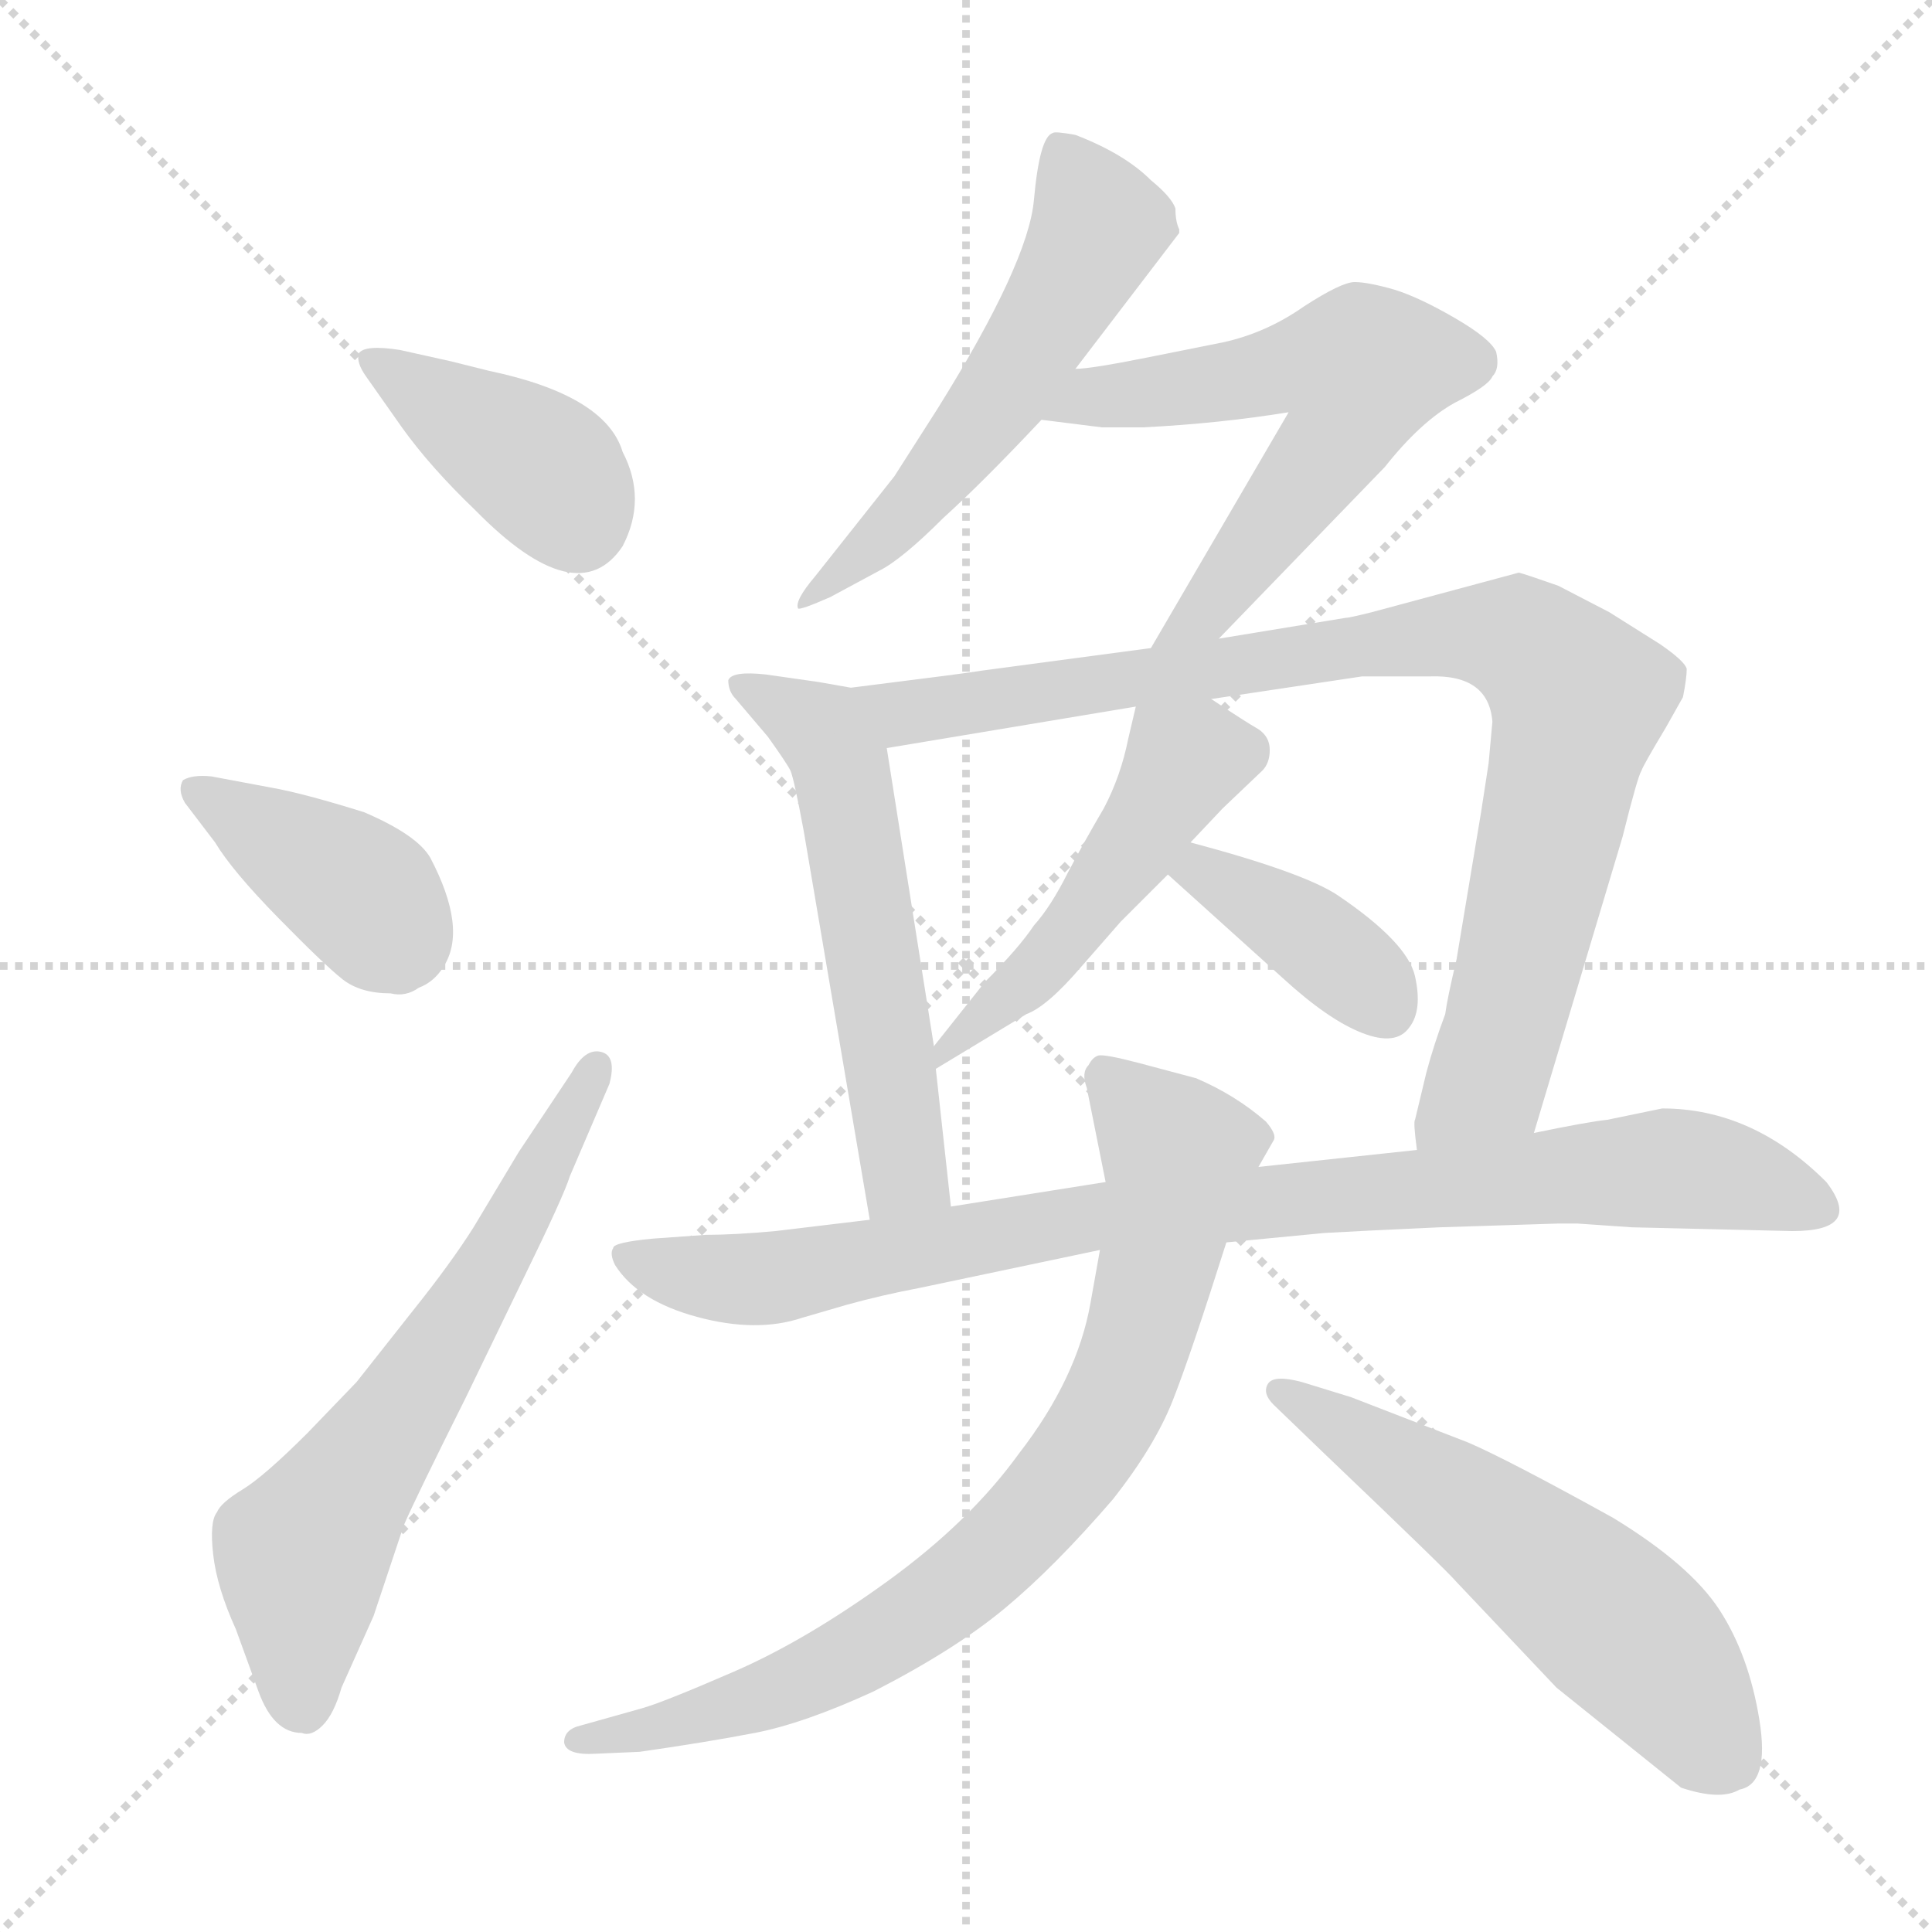 <svg xmlns="http://www.w3.org/2000/svg" version="1.1" viewBox="0 0 1024 1024">
  <g stroke="lightgray" stroke-dasharray="1,1" stroke-width="1" transform="scale(4, 4)">
    <line x1="0" y1="0" x2="256" y2="256" />
    <line x1="256" y1="0" x2="0" y2="256" />
    <line x1="128" y1="0" x2="128" y2="256" />
    <line x1="0" y1="128" x2="256" y2="128" />
  </g>
  <g transform="scale(1.0, -1.0) translate(0.0, -824.50)">
    <style type="text/css">
      
        @keyframes keyframes0 {
          from {
            stroke: blue;
            stroke-dashoffset: 397;
            stroke-width: 128;
          }
          56% {
            animation-timing-function: step-end;
            stroke: blue;
            stroke-dashoffset: 0;
            stroke-width: 128;
          }
          to {
            stroke: black;
            stroke-width: 1024;
          }
        }
        #make-me-a-hanzi-animation-0 {
          animation: keyframes0 0.573s both;
          animation-delay: 0s;
          animation-timing-function: linear;
        }
      
        @keyframes keyframes1 {
          from {
            stroke: blue;
            stroke-dashoffset: 392;
            stroke-width: 128;
          }
          56% {
            animation-timing-function: step-end;
            stroke: blue;
            stroke-dashoffset: 0;
            stroke-width: 128;
          }
          to {
            stroke: black;
            stroke-width: 1024;
          }
        }
        #make-me-a-hanzi-animation-1 {
          animation: keyframes1 0.569s both;
          animation-delay: 0.573s;
          animation-timing-function: linear;
        }
      
        @keyframes keyframes2 {
          from {
            stroke: blue;
            stroke-dashoffset: 635;
            stroke-width: 128;
          }
          67% {
            animation-timing-function: step-end;
            stroke: blue;
            stroke-dashoffset: 0;
            stroke-width: 128;
          }
          to {
            stroke: black;
            stroke-width: 1024;
          }
        }
        #make-me-a-hanzi-animation-2 {
          animation: keyframes2 0.767s both;
          animation-delay: 1.142s;
          animation-timing-function: linear;
        }
      
        @keyframes keyframes3 {
          from {
            stroke: blue;
            stroke-dashoffset: 558;
            stroke-width: 128;
          }
          64% {
            animation-timing-function: step-end;
            stroke: blue;
            stroke-dashoffset: 0;
            stroke-width: 128;
          }
          to {
            stroke: black;
            stroke-width: 1024;
          }
        }
        #make-me-a-hanzi-animation-3 {
          animation: keyframes3 0.704s both;
          animation-delay: 1.909s;
          animation-timing-function: linear;
        }
      
        @keyframes keyframes4 {
          from {
            stroke: blue;
            stroke-dashoffset: 605;
            stroke-width: 128;
          }
          66% {
            animation-timing-function: step-end;
            stroke: blue;
            stroke-dashoffset: 0;
            stroke-width: 128;
          }
          to {
            stroke: black;
            stroke-width: 1024;
          }
        }
        #make-me-a-hanzi-animation-4 {
          animation: keyframes4 0.742s both;
          animation-delay: 2.613s;
          animation-timing-function: linear;
        }
      
        @keyframes keyframes5 {
          from {
            stroke: blue;
            stroke-dashoffset: 565;
            stroke-width: 128;
          }
          65% {
            animation-timing-function: step-end;
            stroke: blue;
            stroke-dashoffset: 0;
            stroke-width: 128;
          }
          to {
            stroke: black;
            stroke-width: 1024;
          }
        }
        #make-me-a-hanzi-animation-5 {
          animation: keyframes5 0.71s both;
          animation-delay: 3.355s;
          animation-timing-function: linear;
        }
      
        @keyframes keyframes6 {
          from {
            stroke: blue;
            stroke-dashoffset: 902;
            stroke-width: 128;
          }
          75% {
            animation-timing-function: step-end;
            stroke: blue;
            stroke-dashoffset: 0;
            stroke-width: 128;
          }
          to {
            stroke: black;
            stroke-width: 1024;
          }
        }
        #make-me-a-hanzi-animation-6 {
          animation: keyframes6 0.984s both;
          animation-delay: 4.065s;
          animation-timing-function: linear;
        }
      
        @keyframes keyframes7 {
          from {
            stroke: blue;
            stroke-dashoffset: 493;
            stroke-width: 128;
          }
          62% {
            animation-timing-function: step-end;
            stroke: blue;
            stroke-dashoffset: 0;
            stroke-width: 128;
          }
          to {
            stroke: black;
            stroke-width: 1024;
          }
        }
        #make-me-a-hanzi-animation-7 {
          animation: keyframes7 0.651s both;
          animation-delay: 5.049s;
          animation-timing-function: linear;
        }
      
        @keyframes keyframes8 {
          from {
            stroke: blue;
            stroke-dashoffset: 387;
            stroke-width: 128;
          }
          56% {
            animation-timing-function: step-end;
            stroke: blue;
            stroke-dashoffset: 0;
            stroke-width: 128;
          }
          to {
            stroke: black;
            stroke-width: 1024;
          }
        }
        #make-me-a-hanzi-animation-8 {
          animation: keyframes8 0.565s both;
          animation-delay: 5.7s;
          animation-timing-function: linear;
        }
      
        @keyframes keyframes9 {
          from {
            stroke: blue;
            stroke-dashoffset: 893;
            stroke-width: 128;
          }
          74% {
            animation-timing-function: step-end;
            stroke: blue;
            stroke-dashoffset: 0;
            stroke-width: 128;
          }
          to {
            stroke: black;
            stroke-width: 1024;
          }
        }
        #make-me-a-hanzi-animation-9 {
          animation: keyframes9 0.977s both;
          animation-delay: 6.265s;
          animation-timing-function: linear;
        }
      
        @keyframes keyframes10 {
          from {
            stroke: blue;
            stroke-dashoffset: 800;
            stroke-width: 128;
          }
          72% {
            animation-timing-function: step-end;
            stroke: blue;
            stroke-dashoffset: 0;
            stroke-width: 128;
          }
          to {
            stroke: black;
            stroke-width: 1024;
          }
        }
        #make-me-a-hanzi-animation-10 {
          animation: keyframes10 0.901s both;
          animation-delay: 7.242s;
          animation-timing-function: linear;
        }
      
        @keyframes keyframes11 {
          from {
            stroke: blue;
            stroke-dashoffset: 568;
            stroke-width: 128;
          }
          65% {
            animation-timing-function: step-end;
            stroke: blue;
            stroke-dashoffset: 0;
            stroke-width: 128;
          }
          to {
            stroke: black;
            stroke-width: 1024;
          }
        }
        #make-me-a-hanzi-animation-11 {
          animation: keyframes11 0.712s both;
          animation-delay: 8.143s;
          animation-timing-function: linear;
        }
      
    </style>
    
      <path d="M 212 639 Q 193 642 190 637 Q 189 632 194 625 L 213 598 Q 228 577 252 554 Q 306 499 330 535 Q 343 560 330 585 Q 321 615 259 628 L 239 633 L 212 639 Z" fill="lightgray" />
    
      <path d="M 114 378 Q 123 363 147.5 338 Q 172 313 181.5 305.5 Q 191 298 207 298 Q 215 296 222 301 Q 230 304 235 312 Q 248 332 228 370 Q 221 382 193 394 Q 161 404 144 407 L 112 413 Q 102 414 97 411 Q 94 406 98 399 L 114 378 Z" fill="lightgray" />
    
      <path d="M 275 214 L 251 174 Q 239 155 219 130 L 189 92 L 163 65 Q 140 42 128.5 35 Q 117 28 115 23 Q 111 18 113 0.5 Q 115 -17 125 -39 L 137 -72 Q 145 -94 160 -94 Q 165 -96 171 -90 Q 177 -84 181 -70 L 198 -32 L 214 16 Q 220 30 247 84 L 277 146 Q 299 191 302 201 L 323 250 Q 327 265 318.5 267 Q 310 269 303 256 L 275 214 Z" fill="lightgray" />
    
      <path d="M 570 629 L 625 701 L 625 703 Q 623 707 623 714 Q 621 720 610 729 Q 596 743 570 753 Q 559 755 558 754 Q 551 752 548 718.5 Q 545 685 497 608 L 474 572 L 432 519 Q 421 506 423 502 Q 424 501 440 508 L 466 522 Q 478 528 500 550 Q 521 569 552 602 L 570 629 Z" fill="lightgray" />
    
      <path d="M 646 486 L 734 577 Q 753 601 771 611 Q 789 620 791 625 Q 795 629 793 638 Q 790 645 771 656 Q 752 667 739 671 Q 725 675 718 675 Q 711 675 691 662 Q 671 648 648 643 L 608 635 Q 578 629 570 629 C 540 626 522 606 552 602 L 584 598 L 606 598 Q 646 600 683 606 L 610 481 C 595 455 625 464 646 486 Z" fill="lightgray" />
    
      <path d="M 451 460 L 434 463 L 406 467 Q 388 469 386 464 Q 386 458 390 454 L 407 434 Q 417 420 419 416 Q 421 411 426 384 L 461 178 C 466 148 507 155 504 185 L 496 258 L 495 270 L 470 428 C 465 457 465 457 451 460 Z" fill="lightgray" />
    
      <path d="M 813 224 L 860 381 Q 868 413 870 416 Q 871 419 883 439 L 892 455 Q 894 465 894 470 Q 893 474 880 483 L 853 500 L 826 514 Q 809 520 805 521 L 727 500 Q 715 497 713 497 L 646 486 L 610 481 L 520 469 Q 515 468 451 460 C 421 456 440 423 470 428 L 602 450 L 642 454 L 722 466 Q 741 466 758 466 Q 789 467 791 442 L 789 420 L 785 394 L 772 316 Q 767 295 766 287 Q 760 271 756 256 L 750 231 Q 749 230 751 215 C 751 185 804 195 813 224 Z" fill="lightgray" />
    
      <path d="M 602 450 L 598 433 Q 594 413 585 396 Q 575 379 566 362 Q 557 344 548 334 Q 540 322 522 304 L 495 270 C 476 247 476 246 496 258 L 544 287 Q 555 291 573 312 L 594 336 L 619 361 L 631 378 L 648 396 L 669 416 Q 673 420 673 427 Q 673 434 667 438 Q 660 442 642 454 C 617 471 608 476 602 450 Z" fill="lightgray" />
    
      <path d="M 619 361 L 680 306 Q 704 284 722 277 Q 740 270 747 280 Q 754 289 750 307 Q 746 325 709 350 Q 691 362 631 378 C 602 386 597 381 619 361 Z" fill="lightgray" />
    
      <path d="M 826 176 L 836 176 L 865 174 L 950 172 Q 988 172 968 198 Q 929 237 881 237 L 852 231 Q 842 230 813 224 L 751 215 L 667 206 L 586 198 L 504 185 L 461 178 L 411 172 Q 389 170 374 170 L 346 168 Q 325 166 325 163 Q 323 160 326 154 Q 338 135 369.5 126.5 Q 401 118 425 126 L 449 133 Q 467 138 488 142 L 583 162 L 650 166 L 702 171 Q 719 172 763 174 L 826 176 Z" fill="lightgray" />
    
      <path d="M 583 162 L 578 134 Q 571 94 540 54 Q 514 18 470.5 -13.5 Q 427 -45 389 -61.5 Q 351 -78 340 -81 L 308 -90 Q 299 -92 299 -99 Q 300 -106 316 -105 L 339 -104 Q 374 -99 400 -94 Q 426 -89 463 -72 Q 506 -50 532.5 -28 Q 559 -6 590 30 Q 612 58 621.5 82 Q 631 106 650 166 L 667 206 L 675 220 Q 677 223 671 230 Q 655 244 634 253 L 604 261 Q 585 266 582 265 Q 579 264 577 260 Q 573 256 576 248 L 586 198 L 583 162 Z" fill="lightgray" />
    
      <path d="M 702 54 Q 767 -8 772 -14 L 825 -70 L 891 -123 Q 912 -130 922 -124 Q 938 -121 932.5 -87 Q 927 -53 911.5 -29 Q 896 -5 855 20 Q 799 51 778 60 L 716 84 L 690 92 Q 675 96 672 91 Q 669 86 675 80 L 702 54 Z" fill="lightgray" />
    
    
      <clipPath id="make-me-a-hanzi-clip-0">
        <path d="M 212 639 Q 193 642 190 637 Q 189 632 194 625 L 213 598 Q 228 577 252 554 Q 306 499 330 535 Q 343 560 330 585 Q 321 615 259 628 L 239 633 L 212 639 Z" />
      </clipPath>
      <path clip-path="url(#make-me-a-hanzi-clip-0)" d="M 196 632 L 283 579 L 306 547" fill="none" id="make-me-a-hanzi-animation-0" stroke-dasharray="269 538" stroke-linecap="round" />
    
      <clipPath id="make-me-a-hanzi-clip-1">
        <path d="M 114 378 Q 123 363 147.5 338 Q 172 313 181.5 305.5 Q 191 298 207 298 Q 215 296 222 301 Q 230 304 235 312 Q 248 332 228 370 Q 221 382 193 394 Q 161 404 144 407 L 112 413 Q 102 414 97 411 Q 94 406 98 399 L 114 378 Z" />
      </clipPath>
      <path clip-path="url(#make-me-a-hanzi-clip-1)" d="M 105 406 L 184 356 L 213 325" fill="none" id="make-me-a-hanzi-animation-1" stroke-dasharray="264 528" stroke-linecap="round" />
    
      <clipPath id="make-me-a-hanzi-clip-2">
        <path d="M 275 214 L 251 174 Q 239 155 219 130 L 189 92 L 163 65 Q 140 42 128.5 35 Q 117 28 115 23 Q 111 18 113 0.5 Q 115 -17 125 -39 L 137 -72 Q 145 -94 160 -94 Q 165 -96 171 -90 Q 177 -84 181 -70 L 198 -32 L 214 16 Q 220 30 247 84 L 277 146 Q 299 191 302 201 L 323 250 Q 327 265 318.5 267 Q 310 269 303 256 L 275 214 Z" />
      </clipPath>
      <path clip-path="url(#make-me-a-hanzi-clip-2)" d="M 160 -76 L 160 1 L 267 163 L 316 259" fill="none" id="make-me-a-hanzi-animation-2" stroke-dasharray="507 1014" stroke-linecap="round" />
    
      <clipPath id="make-me-a-hanzi-clip-3">
        <path d="M 570 629 L 625 701 L 625 703 Q 623 707 623 714 Q 621 720 610 729 Q 596 743 570 753 Q 559 755 558 754 Q 551 752 548 718.5 Q 545 685 497 608 L 474 572 L 432 519 Q 421 506 423 502 Q 424 501 440 508 L 466 522 Q 478 528 500 550 Q 521 569 552 602 L 570 629 Z" />
      </clipPath>
      <path clip-path="url(#make-me-a-hanzi-clip-3)" d="M 563 745 L 583 705 L 569 677 L 529 612 L 483 555 L 425 505" fill="none" id="make-me-a-hanzi-animation-3" stroke-dasharray="430 860" stroke-linecap="round" />
    
      <clipPath id="make-me-a-hanzi-clip-4">
        <path d="M 646 486 L 734 577 Q 753 601 771 611 Q 789 620 791 625 Q 795 629 793 638 Q 790 645 771 656 Q 752 667 739 671 Q 725 675 718 675 Q 711 675 691 662 Q 671 648 648 643 L 608 635 Q 578 629 570 629 C 540 626 522 606 552 602 L 584 598 L 606 598 Q 646 600 683 606 L 610 481 C 595 455 625 464 646 486 Z" />
      </clipPath>
      <path clip-path="url(#make-me-a-hanzi-clip-4)" d="M 558 605 L 581 614 L 679 630 L 721 629 L 715 603 L 699 578 L 641 502 L 615 486" fill="none" id="make-me-a-hanzi-animation-4" stroke-dasharray="477 954" stroke-linecap="round" />
    
      <clipPath id="make-me-a-hanzi-clip-5">
        <path d="M 451 460 L 434 463 L 406 467 Q 388 469 386 464 Q 386 458 390 454 L 407 434 Q 417 420 419 416 Q 421 411 426 384 L 461 178 C 466 148 507 155 504 185 L 496 258 L 495 270 L 470 428 C 465 457 465 457 451 460 Z" />
      </clipPath>
      <path clip-path="url(#make-me-a-hanzi-clip-5)" d="M 392 461 L 435 437 L 445 420 L 479 204 L 496 191" fill="none" id="make-me-a-hanzi-animation-5" stroke-dasharray="437 874" stroke-linecap="round" />
    
      <clipPath id="make-me-a-hanzi-clip-6">
        <path d="M 813 224 L 860 381 Q 868 413 870 416 Q 871 419 883 439 L 892 455 Q 894 465 894 470 Q 893 474 880 483 L 853 500 L 826 514 Q 809 520 805 521 L 727 500 Q 715 497 713 497 L 646 486 L 610 481 L 520 469 Q 515 468 451 460 C 421 456 440 423 470 428 L 602 450 L 642 454 L 722 466 Q 741 466 758 466 Q 789 467 791 442 L 789 420 L 785 394 L 772 316 Q 767 295 766 287 Q 760 271 756 256 L 750 231 Q 749 230 751 215 C 751 185 804 195 813 224 Z" />
      </clipPath>
      <path clip-path="url(#make-me-a-hanzi-clip-6)" d="M 463 460 L 479 446 L 765 488 L 793 488 L 816 478 L 837 454 L 819 370 L 789 254 L 758 222" fill="none" id="make-me-a-hanzi-animation-6" stroke-dasharray="774 1548" stroke-linecap="round" />
    
      <clipPath id="make-me-a-hanzi-clip-7">
        <path d="M 602 450 L 598 433 Q 594 413 585 396 Q 575 379 566 362 Q 557 344 548 334 Q 540 322 522 304 L 495 270 C 476 247 476 246 496 258 L 544 287 Q 555 291 573 312 L 594 336 L 619 361 L 631 378 L 648 396 L 669 416 Q 673 420 673 427 Q 673 434 667 438 Q 660 442 642 454 C 617 471 608 476 602 450 Z" />
      </clipPath>
      <path clip-path="url(#make-me-a-hanzi-clip-7)" d="M 659 426 L 626 419 L 556 316 L 511 274 L 503 273 L 500 264" fill="none" id="make-me-a-hanzi-animation-7" stroke-dasharray="365 730" stroke-linecap="round" />
    
      <clipPath id="make-me-a-hanzi-clip-8">
        <path d="M 619 361 L 680 306 Q 704 284 722 277 Q 740 270 747 280 Q 754 289 750 307 Q 746 325 709 350 Q 691 362 631 378 C 602 386 597 381 619 361 Z" />
      </clipPath>
      <path clip-path="url(#make-me-a-hanzi-clip-8)" d="M 628 361 L 638 363 L 687 334 L 734 291" fill="none" id="make-me-a-hanzi-animation-8" stroke-dasharray="259 518" stroke-linecap="round" />
    
      <clipPath id="make-me-a-hanzi-clip-9">
        <path d="M 826 176 L 836 176 L 865 174 L 950 172 Q 988 172 968 198 Q 929 237 881 237 L 852 231 Q 842 230 813 224 L 751 215 L 667 206 L 586 198 L 504 185 L 461 178 L 411 172 Q 389 170 374 170 L 346 168 Q 325 166 325 163 Q 323 160 326 154 Q 338 135 369.5 126.5 Q 401 118 425 126 L 449 133 Q 467 138 488 142 L 583 162 L 650 166 L 702 171 Q 719 172 763 174 L 826 176 Z" />
      </clipPath>
      <path clip-path="url(#make-me-a-hanzi-clip-9)" d="M 330 159 L 404 147 L 582 180 L 880 205 L 922 200 L 959 185" fill="none" id="make-me-a-hanzi-animation-9" stroke-dasharray="765 1530" stroke-linecap="round" />
    
      <clipPath id="make-me-a-hanzi-clip-10">
        <path d="M 583 162 L 578 134 Q 571 94 540 54 Q 514 18 470.5 -13.5 Q 427 -45 389 -61.5 Q 351 -78 340 -81 L 308 -90 Q 299 -92 299 -99 Q 300 -106 316 -105 L 339 -104 Q 374 -99 400 -94 Q 426 -89 463 -72 Q 506 -50 532.5 -28 Q 559 -6 590 30 Q 612 58 621.5 82 Q 631 106 650 166 L 667 206 L 675 220 Q 677 223 671 230 Q 655 244 634 253 L 604 261 Q 585 266 582 265 Q 579 264 577 260 Q 573 256 576 248 L 586 198 L 583 162 Z" />
      </clipPath>
      <path clip-path="url(#make-me-a-hanzi-clip-10)" d="M 585 257 L 625 212 L 600 105 L 574 53 L 521 -5 L 460 -49 L 377 -84 L 306 -97" fill="none" id="make-me-a-hanzi-animation-10" stroke-dasharray="672 1344" stroke-linecap="round" />
    
      <clipPath id="make-me-a-hanzi-clip-11">
        <path d="M 702 54 Q 767 -8 772 -14 L 825 -70 L 891 -123 Q 912 -130 922 -124 Q 938 -121 932.5 -87 Q 927 -53 911.5 -29 Q 896 -5 855 20 Q 799 51 778 60 L 716 84 L 690 92 Q 675 96 672 91 Q 669 86 675 80 L 702 54 Z" />
      </clipPath>
      <path clip-path="url(#make-me-a-hanzi-clip-11)" d="M 678 87 L 770 31 L 829 -13 L 872 -51 L 918 -108" fill="none" id="make-me-a-hanzi-animation-11" stroke-dasharray="440 880" stroke-linecap="round" />
    
  </g>
</svg>